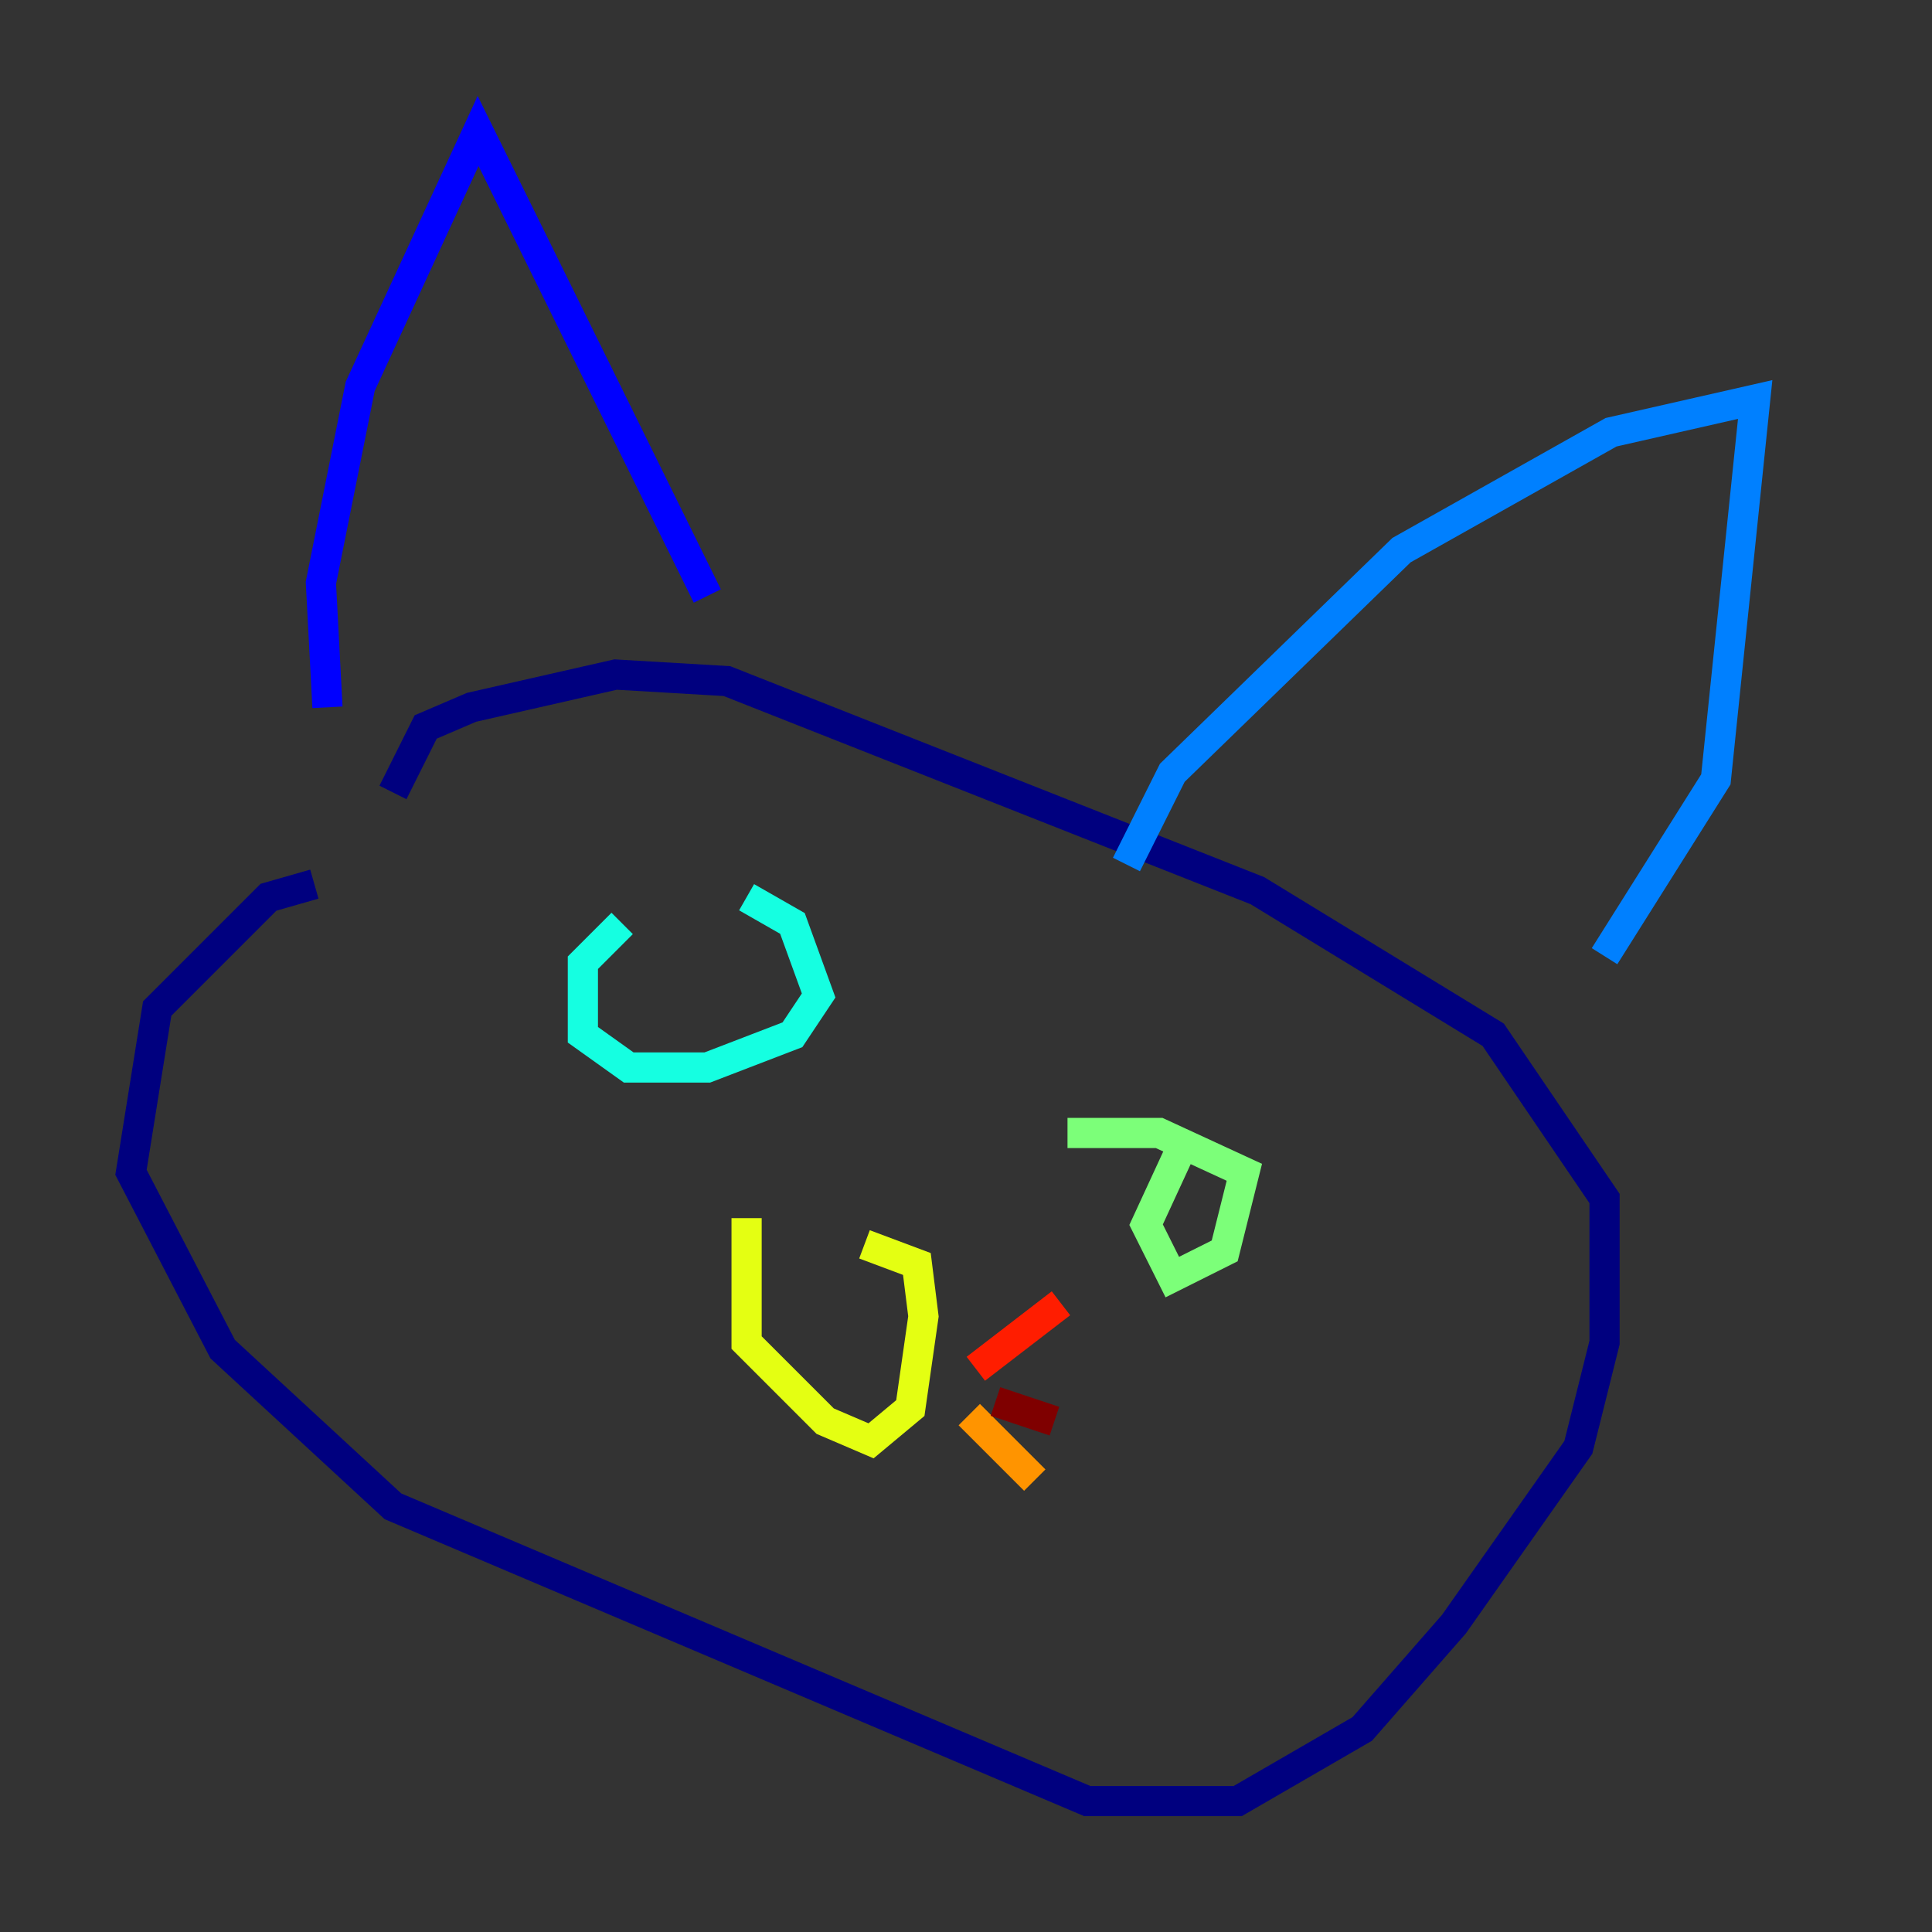 <?xml version="1.0" encoding="utf-8" ?>
<svg baseProfile="tiny" height="128" version="1.2" viewBox="0,0,128,128" width="128" xmlns="http://www.w3.org/2000/svg" xmlns:ev="http://www.w3.org/2001/xml-events" xmlns:xlink="http://www.w3.org/1999/xlink"><rect x="0" y="0" width="128" height="128" fill="#333333" stroke="none"/><defs /><polyline fill="none" points="20.827,58.576 17.79,59.444 10.414,66.82 8.678,77.668 14.752,89.383 26.034,99.797 72.027,119.322 82.007,119.322 90.251,114.549 96.325,107.607 104.57,95.891 106.305,88.949 106.305,79.403 98.929,68.556 83.308,59.01 48.163,45.125 40.786,44.691 31.241,46.861 28.203,48.163 26.034,52.502" stroke="#00007f" stroke-width="2" /><polyline fill="none" points="21.695,46.861 21.261,38.617 23.864,25.6 31.675,8.678 46.861,39.485" stroke="#0000ff" stroke-width="2" /><polyline fill="none" points="74.63,57.275 77.668,51.2 92.854,36.447 106.739,28.637 116.285,26.468 113.681,51.634 106.305,63.349" stroke="#0080ff" stroke-width="2" /><polyline fill="none" points="41.22,61.18 38.617,63.783 38.617,68.556 41.654,70.725 46.861,70.725 52.502,68.556 54.237,65.953 52.502,61.18 49.464,59.444" stroke="#15ffe1" stroke-width="2" /><polyline fill="none" points="78.536,75.498 75.932,81.139 77.668,84.61 81.139,82.875 82.441,77.668 76.8,75.064 70.725,75.064" stroke="#7cff79" stroke-width="2" /><polyline fill="none" points="49.464,80.705 49.464,88.949 54.671,94.156 57.709,95.458 60.312,93.288 61.18,87.214 60.746,83.742 57.275,82.441" stroke="#e4ff12" stroke-width="2" /><polyline fill="none" points="64.217,93.722 68.556,98.061" stroke="#ff9400" stroke-width="2" /><polyline fill="none" points="64.651,90.685 70.291,86.346" stroke="#ff1d00" stroke-width="2" /><polyline fill="none" points="65.953,92.854 69.858,94.156" stroke="#7f0000" stroke-width="2" /></svg>